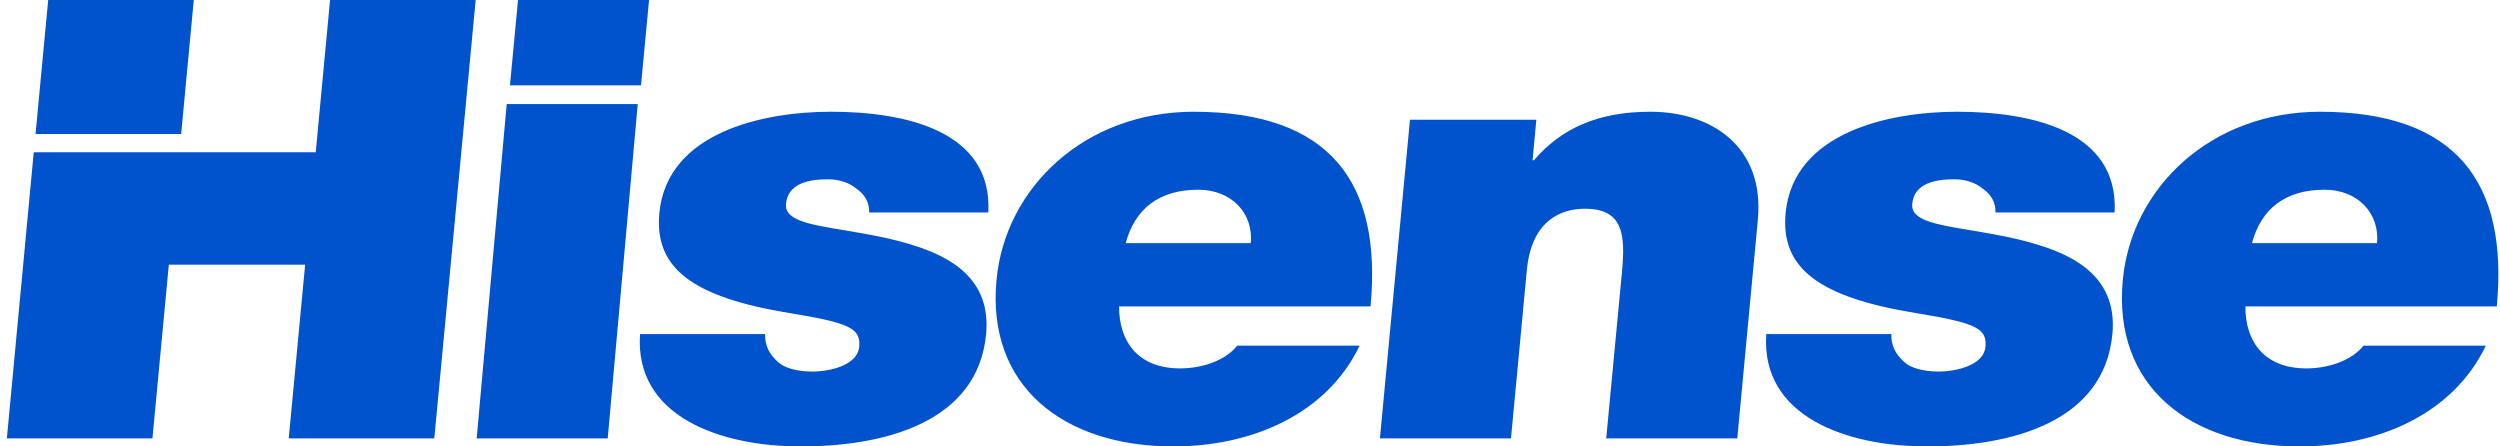 <svg width="336" height="60" viewBox="0 0 336 60" fill="none" xmlns="http://www.w3.org/2000/svg">
<path d="M4.536 20.466L0.922 58.925H20.489L22.69 35.572H41.011L38.806 58.925H58.37L63.929 0.001H44.361L42.436 20.467L4.536 20.466Z" fill="#0052CD"/>
<path d="M24.348 18.011L26.046 0H6.478L4.777 18.011H24.348Z" fill="#0052CD"/>
<path d="M68.102 13.987L64.064 58.925H81.676L85.711 13.987H68.102ZM86.152 11.472L87.233 0H69.622L68.54 11.472H86.152ZM111.284 24.098C112.712 24.098 114.085 24.508 115.08 25.336C116.164 26.072 116.862 27.148 116.821 28.558H132.833C133.42 17.578 121.659 15.018 111.692 15.018C102.447 15.018 89.64 17.826 88.617 28.641C87.926 35.987 92.978 39.947 106.208 42.089C114.264 43.407 115.707 44.155 115.476 46.627C115.241 49.106 111.517 49.936 109.205 49.936C107.068 49.936 105.428 49.439 104.611 48.696C103.374 47.625 102.78 46.383 102.834 44.902H86.022C85.245 55.956 96.777 60 107.63 60C118.839 60 131.416 56.789 132.532 44.902C133.194 37.882 128.343 34.666 122.636 32.933C116.934 31.114 110.302 30.788 107.476 29.621C106.532 29.221 105.517 28.642 105.637 27.402C105.898 24.595 108.793 24.098 111.284 24.098ZM151.293 32.681C152.533 28.054 155.795 25.498 161.038 25.498C165.582 25.498 168.482 28.722 168.102 32.681H151.293ZM160.43 15.019C145.841 15.019 135.099 25.169 133.93 37.632C132.585 51.914 142.941 60 157.696 60C168.196 60 178.298 55.707 182.73 46.462H166.271C164.652 48.526 161.448 49.514 158.6 49.514C153.087 49.514 150.39 46.054 150.404 41.184H184.2C185.777 24.511 178.751 15.019 160.43 15.019ZM221.801 15.019C214.778 15.019 209.849 17.244 206.154 21.54H205.977L206.484 16.095H189.5L185.461 58.925H203.074L205.207 36.315C205.849 29.459 209.981 28.054 213.007 28.054C218.164 28.054 218.459 31.523 218 36.477L215.876 58.925H233.49L236.253 29.548C237.182 19.722 230.062 15.019 221.801 15.019ZM262.656 24.098C264.073 24.098 265.461 24.508 266.452 25.336C267.536 26.072 268.238 27.148 268.19 28.558H284.205C284.791 17.578 273.018 15.018 263.063 15.018C253.817 15.018 241.005 17.826 239.988 28.641C239.298 35.987 244.348 39.947 257.577 42.089C265.638 43.407 267.077 44.155 266.844 46.627C266.609 49.106 262.887 49.936 260.573 49.936C258.438 49.936 256.798 49.439 255.974 48.696C254.744 47.625 254.149 46.383 254.199 44.902H237.387C236.615 55.956 248.155 60 259 60C270.21 60 282.783 56.789 283.906 44.902C284.563 37.882 279.712 34.666 274.007 32.933C268.304 31.114 261.667 30.788 258.846 29.621C257.901 29.221 256.884 28.642 257.004 27.402C257.265 24.595 260.161 24.098 262.656 24.098ZM302.664 32.681C303.895 28.054 307.169 25.498 312.41 25.498C316.949 25.498 319.849 28.722 319.471 32.681H302.664ZM311.799 15.019C297.213 15.019 286.475 25.169 285.304 37.632C283.956 51.914 294.309 60 309.074 60C319.57 60 329.666 55.707 334.092 46.462H317.646C316.021 48.526 312.825 49.514 309.975 49.514C304.457 49.514 301.759 46.054 301.78 41.184H335.568C337.141 24.511 330.126 15.019 311.799 15.019Z" fill="#0052CD"/>
</svg>
